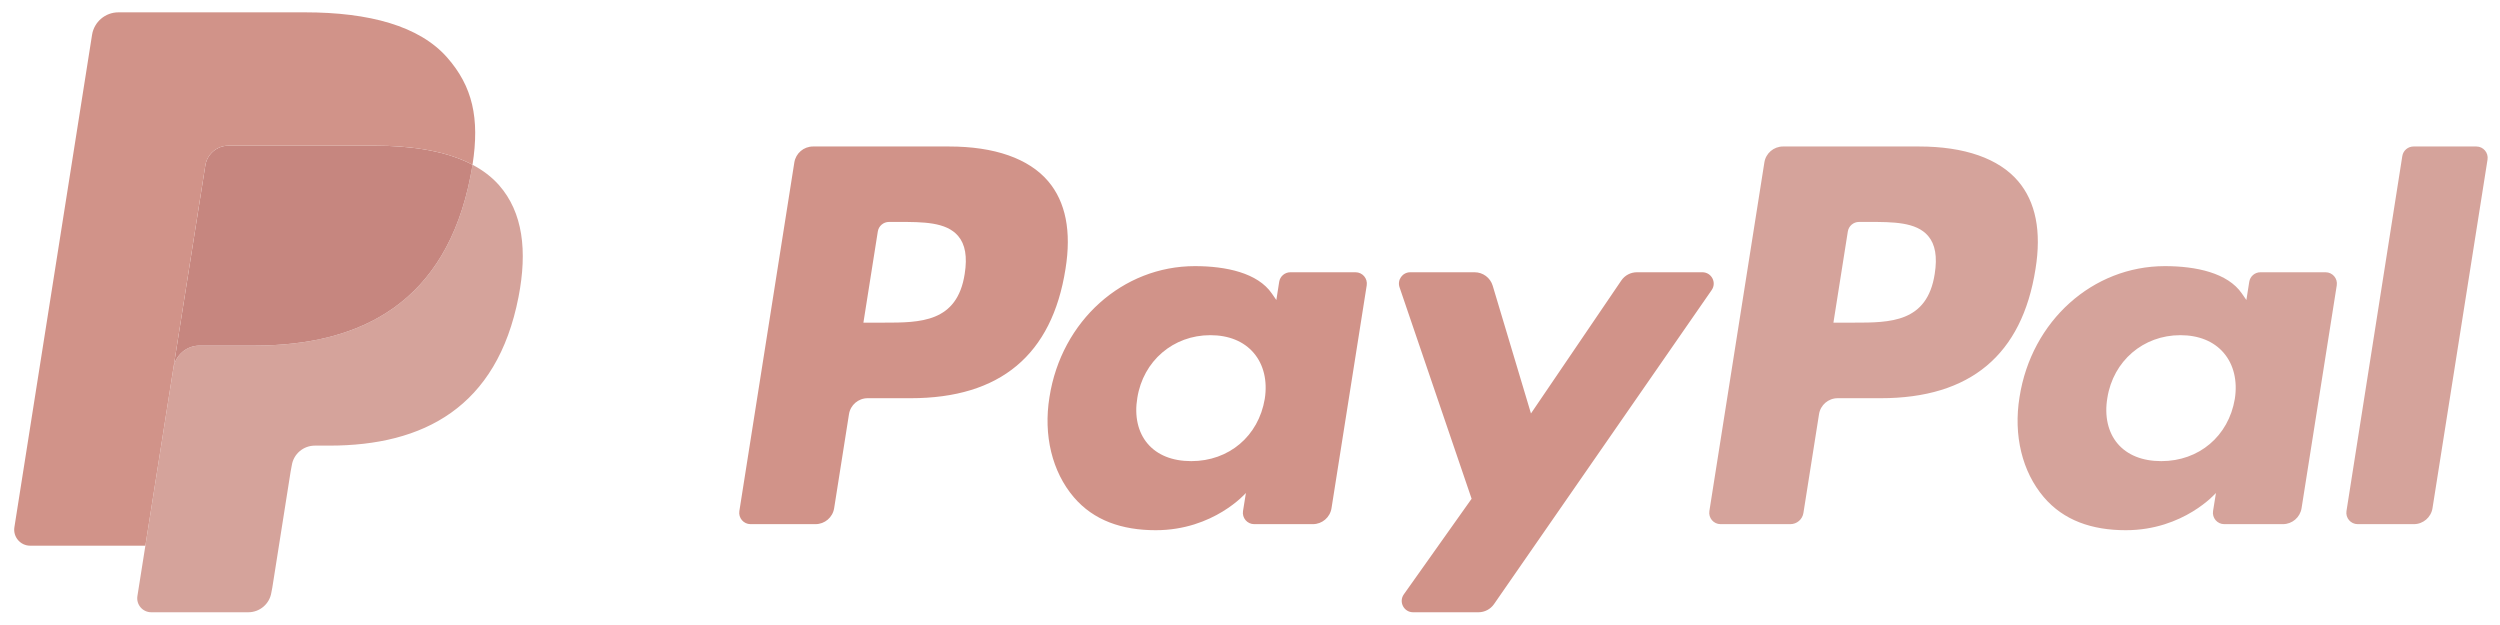 <?xml version="1.0" encoding="UTF-8" standalone="no"?>
<!DOCTYPE svg PUBLIC "-//W3C//DTD SVG 1.1//EN" "http://www.w3.org/Graphics/SVG/1.1/DTD/svg11.dtd">
<svg width="100%" height="100%" viewBox="0 0 124 31" version="1.1" xmlns="http://www.w3.org/2000/svg" xmlns:xlink="http://www.w3.org/1999/xlink" xml:space="preserve" xmlns:serif="http://www.serif.com/" style="fill-rule:evenodd;clip-rule:evenodd;stroke-linejoin:round;stroke-miterlimit:2;">
    <g transform="matrix(1,0,0,1,-215,-3)">
        <g transform="matrix(1.198,0,0,1,0,0)">
            <g transform="matrix(0.835,0,0,1,0,0)">
                <path d="M238.45,8.841L238.441,8.763C238.444,8.789 238.447,8.815 238.45,8.841L238.451,8.849L238.456,8.898L238.458,8.914L238.463,8.966L238.464,8.979L238.469,9.034L238.47,9.045L238.475,9.112L238.479,9.178L238.482,9.244C238.485,9.29 238.487,9.337 238.488,9.383L238.49,9.45L238.491,9.519L238.491,9.589L238.491,9.659L238.49,9.729L238.49,9.747L238.489,9.801L238.489,9.821L238.487,9.872L238.486,9.896L238.484,9.944L238.483,9.971L238.481,10.017L238.48,10.047L238.477,10.09L238.475,10.124L238.473,10.164L238.47,10.201L238.468,10.238L238.464,10.278L238.462,10.313L238.458,10.356L238.455,10.388L238.451,10.435L238.448,10.464L238.443,10.515L238.441,10.54L238.435,10.594L238.433,10.617L238.426,10.675L238.424,10.694L238.416,10.756L238.414,10.773L238.406,10.838L238.404,10.851L238.395,10.921L238.382,11.01L238.37,11.091L238.358,11.172C238.876,11.446 239.319,11.782 239.676,12.188C240.855,13.532 241.085,15.442 240.639,17.731C239.572,23.209 235.922,25.103 231.26,25.103L230.54,25.103C229.97,25.103 229.485,25.518 229.397,26.08L229.338,26.398L228.431,32.147L228.384,32.391C228.295,32.954 227.811,33.368 227.241,33.368L222.428,33.368C222.001,33.368 221.676,32.987 221.742,32.566L222.137,30.067L216.427,30.067L216.405,30.066L216.382,30.065L216.36,30.064L216.338,30.062L216.317,30.059L216.295,30.056L216.274,30.052L216.253,30.048L216.232,30.043L216.211,30.037L216.191,30.031L216.171,30.025L216.151,30.017L216.131,30.01L216.112,30.002L216.093,29.993L216.074,29.984L216.055,29.975L216.037,29.965L216.019,29.954L216.002,29.943L215.984,29.932L215.967,29.92L215.951,29.908L215.934,29.895L215.918,29.882L215.903,29.869L215.888,29.855L215.873,29.841L215.858,29.827L215.844,29.812L215.83,29.796L215.817,29.781L215.804,29.765L215.792,29.749L215.779,29.732L215.768,29.715L215.756,29.698L215.746,29.68L215.735,29.663L215.725,29.645L215.716,29.626L215.707,29.608L215.699,29.589L215.69,29.57L215.681,29.545L215.674,29.526L215.668,29.507L215.662,29.487L215.657,29.467L215.652,29.447L215.648,29.427L215.644,29.406L215.641,29.386L215.638,29.365L215.636,29.344L215.635,29.323L215.634,29.302L215.633,29.278L215.633,29.258L215.634,29.238C215.634,29.231 215.635,29.224 215.635,29.216L215.637,29.194C215.638,29.187 215.639,29.18 215.64,29.172L215.637,29.194L215.635,29.216C215.635,29.223 215.634,29.231 215.634,29.238L215.633,29.259L215.633,29.281L215.634,29.302L215.635,29.323L215.636,29.345L215.638,29.365L215.641,29.386L215.644,29.407L215.648,29.428L215.652,29.448L215.657,29.468L215.663,29.488L215.669,29.508L215.675,29.528L215.682,29.547L215.689,29.566L215.697,29.585L215.705,29.604L215.714,29.622L215.723,29.641L215.733,29.659L215.743,29.676L215.754,29.694L215.765,29.711L215.777,29.728L215.788,29.744L215.801,29.761L215.814,29.777L215.827,29.792L215.84,29.807L215.854,29.822L215.868,29.837L215.883,29.851L215.898,29.865L215.914,29.878L215.929,29.891L215.945,29.904L215.962,29.916L215.979,29.928L215.996,29.94L216.013,29.951L216.031,29.961L216.049,29.971L216.067,29.981L216.077,29.985L216.095,29.994L216.114,30.003L216.133,30.011L216.153,30.018L216.173,30.025L216.193,30.032L216.213,30.038L216.233,30.043L216.254,30.048L216.275,30.052L216.296,30.056L216.317,30.059L216.339,30.062L216.361,30.064L216.383,30.065L216.405,30.066L216.427,30.067C216.427,30.067 222.137,30.067 222.137,30.067L223.527,21.251C223.63,20.611 224.179,20.141 224.828,20.141L227.542,20.141C232.872,20.141 237.044,17.975 238.263,11.714C238.3,11.528 238.331,11.348 238.358,11.172C238.358,11.172 238.371,11.089 238.371,11.089L238.383,11.007L238.394,10.925L238.405,10.845L238.41,10.809L238.415,10.764L238.42,10.728L238.425,10.685L238.429,10.648L238.434,10.605L238.438,10.569L238.442,10.527L238.446,10.491L238.45,10.449L238.453,10.413L238.457,10.371L238.46,10.336L238.463,10.295L238.466,10.259L238.469,10.218L238.471,10.183L238.474,10.142L238.476,10.108L238.478,10.067L238.48,10.033L238.482,9.992L238.484,9.959L238.485,9.918L238.487,9.885L238.488,9.844L238.489,9.812L238.49,9.77L238.49,9.739L238.491,9.697L238.491,9.667L238.491,9.624L238.491,9.595L238.491,9.524L238.49,9.454L238.488,9.383L238.486,9.313L238.482,9.244L238.479,9.175L238.474,9.107L238.469,9.039L238.467,9.012L238.463,8.972L238.461,8.944L238.457,8.905L238.454,8.876L238.45,8.841ZM330.239,16.504L327.01,16.504C326.733,16.504 326.498,16.705 326.455,16.978L326.313,17.881L326.087,17.554C325.387,16.539 323.829,16.2 322.273,16.2C318.705,16.2 315.657,18.903 315.065,22.695C314.756,24.587 315.194,26.394 316.266,27.656C317.252,28.815 318.658,29.298 320.334,29.298C323.209,29.298 324.804,27.45 324.804,27.45L324.66,28.348C324.606,28.689 324.869,28.998 325.215,28.998L328.123,28.998C328.584,28.998 328.976,28.663 329.049,28.207L330.794,17.153C330.848,16.812 330.584,16.504 330.239,16.504ZM334.044,10.741L331.276,28.348C331.222,28.69 331.486,28.998 331.832,28.998L334.615,28.998C335.077,28.998 335.469,28.662 335.541,28.207L338.27,10.916C338.324,10.575 338.06,10.266 337.716,10.266L334.601,10.266C334.323,10.266 334.087,10.468 334.044,10.741ZM310.082,10.266L303.338,10.266C302.877,10.266 302.484,10.601 302.413,11.057L299.686,28.348C299.632,28.689 299.895,28.998 300.241,28.998L303.701,28.998C304.024,28.998 304.299,28.763 304.349,28.444L305.123,23.542C305.194,23.087 305.587,22.751 306.048,22.751L308.182,22.751C312.624,22.751 315.188,20.602 315.857,16.341C316.159,14.477 315.869,13.014 314.997,11.988C314.038,10.861 312.338,10.266 310.082,10.266ZM325.739,22.789C325.427,24.634 323.962,25.872 322.094,25.872C321.157,25.872 320.407,25.571 319.925,25.001C319.448,24.435 319.268,23.63 319.42,22.733C319.711,20.904 321.198,19.625 323.038,19.625C323.955,19.625 324.7,19.93 325.191,20.505C325.686,21.085 325.88,21.896 325.739,22.789ZM223.527,21.251L223.526,21.257L223.571,20.972L223.527,21.251ZM310.86,16.581C310.491,19.003 308.643,19.003 306.855,19.003L305.837,19.003L306.551,14.482C306.594,14.209 306.83,14.008 307.106,14.008L307.573,14.008C308.79,14.008 309.94,14.008 310.532,14.702C310.887,15.116 310.994,15.731 310.86,16.581Z" style="fill:rgb(213,163,155);fill-rule:nonzero;"/>
            </g>
            <g transform="matrix(0.835,0,0,1,0,0)">
                <path d="M222.468,27.968L222.137,30.067L216.427,30.067C215.985,30.067 215.638,29.708 215.633,29.283C215.638,29.708 215.985,30.066 216.427,30.066L222.137,30.066L222.468,27.968ZM223.529,21.237L223.571,20.973L225.111,11.203C225.172,10.816 225.421,10.499 225.755,10.339C225.907,10.266 226.077,10.225 226.255,10.225L233.504,10.225C234.363,10.225 235.164,10.283 235.896,10.4C236.105,10.433 236.309,10.473 236.506,10.516C236.704,10.56 236.896,10.61 237.082,10.663C237.175,10.69 237.267,10.719 237.356,10.749C237.716,10.868 238.05,11.009 238.358,11.172L238.337,11.305C238.315,11.438 238.291,11.574 238.263,11.714C237.044,17.975 232.872,20.141 227.542,20.141L224.828,20.141C224.184,20.141 223.638,20.604 223.529,21.237ZM219.493,4.729C219.595,4.086 220.149,3.612 220.801,3.612L230.049,3.612C233.235,3.612 235.726,4.285 237.104,5.856C238.043,6.925 238.483,8.079 238.491,9.566C238.483,8.08 238.043,6.926 237.104,5.856C235.726,4.285 233.235,3.612 230.049,3.612L220.801,3.612C220.159,3.612 219.612,4.071 219.498,4.699L219.493,4.729Z" style="fill:rgb(198,134,127);fill-rule:nonzero;"/>
            </g>
            <g transform="matrix(0.835,0,0,1,0,0)">
                <path d="M299.339,16.504L296.093,16.504C295.782,16.504 295.492,16.658 295.318,16.915L290.84,23.508L288.943,17.172C288.824,16.775 288.459,16.504 288.045,16.504L284.855,16.504C284.47,16.504 284.199,16.883 284.323,17.247L287.897,27.738L284.535,32.481C284.272,32.853 284.538,33.368 284.994,33.368L288.236,33.368C288.544,33.368 288.832,33.217 289.007,32.965L299.801,17.386C300.059,17.014 299.792,16.504 299.339,16.504ZM225.111,11.203C225.172,10.816 225.421,10.499 225.755,10.339C225.907,10.266 226.077,10.225 226.255,10.225L233.504,10.225C234.363,10.225 235.164,10.283 235.896,10.4C236.105,10.433 236.309,10.473 236.506,10.516C236.704,10.56 236.896,10.61 237.082,10.663C237.175,10.69 237.267,10.719 237.356,10.749C237.716,10.868 238.05,11.009 238.358,11.172C238.721,8.858 238.356,7.283 237.104,5.856C235.726,4.285 233.235,3.612 230.049,3.612L220.801,3.612C220.149,3.612 219.595,4.086 219.493,4.729L215.643,29.149C215.567,29.63 215.939,30.066 216.427,30.066L222.137,30.066L223.571,20.973L225.111,11.203ZM282.14,16.504L278.912,16.504C278.635,16.504 278.399,16.705 278.356,16.978L278.215,17.881L277.989,17.554C277.289,16.539 275.731,16.2 274.175,16.2C270.607,16.2 267.559,18.903 266.966,22.695C266.658,24.587 267.096,26.394 268.168,27.656C269.154,28.815 270.56,29.298 272.235,29.298C275.111,29.298 276.706,27.45 276.706,27.45L276.562,28.348C276.508,28.689 276.771,28.998 277.117,28.998L280.025,28.998C280.486,28.998 280.878,28.663 280.95,28.207L282.696,17.153C282.75,16.812 282.486,16.504 282.14,16.504ZM261.985,10.266L255.241,10.266C254.78,10.266 254.388,10.601 254.315,11.057L251.589,28.348C251.535,28.689 251.799,28.998 252.144,28.998L255.364,28.998C255.825,28.998 256.217,28.663 256.289,28.207L257.025,23.542C257.096,23.087 257.49,22.751 257.95,22.751L260.084,22.751C264.526,22.751 267.09,20.602 267.76,16.341C268.061,14.477 267.772,13.014 266.9,11.988C265.94,10.861 264.241,10.266 261.985,10.266ZM277.64,22.789C277.329,24.634 275.864,25.872 273.996,25.872C273.059,25.872 272.309,25.571 271.828,25.001C271.349,24.435 271.17,23.63 271.322,22.733C271.612,20.904 273.1,19.625 274.94,19.625C275.857,19.625 276.602,19.93 277.093,20.505C277.588,21.085 277.782,21.896 277.64,22.789ZM262.763,16.581C262.394,19.003 260.546,19.003 258.758,19.003L257.74,19.003L258.454,14.482C258.497,14.209 258.732,14.008 259.009,14.008L259.475,14.008C260.692,14.008 261.843,14.008 262.435,14.702C262.79,15.116 262.897,15.731 262.763,16.581Z" style="fill:rgb(209,147,137);fill-rule:nonzero;"/>
            </g>
        </g>
    </g>
</svg>
